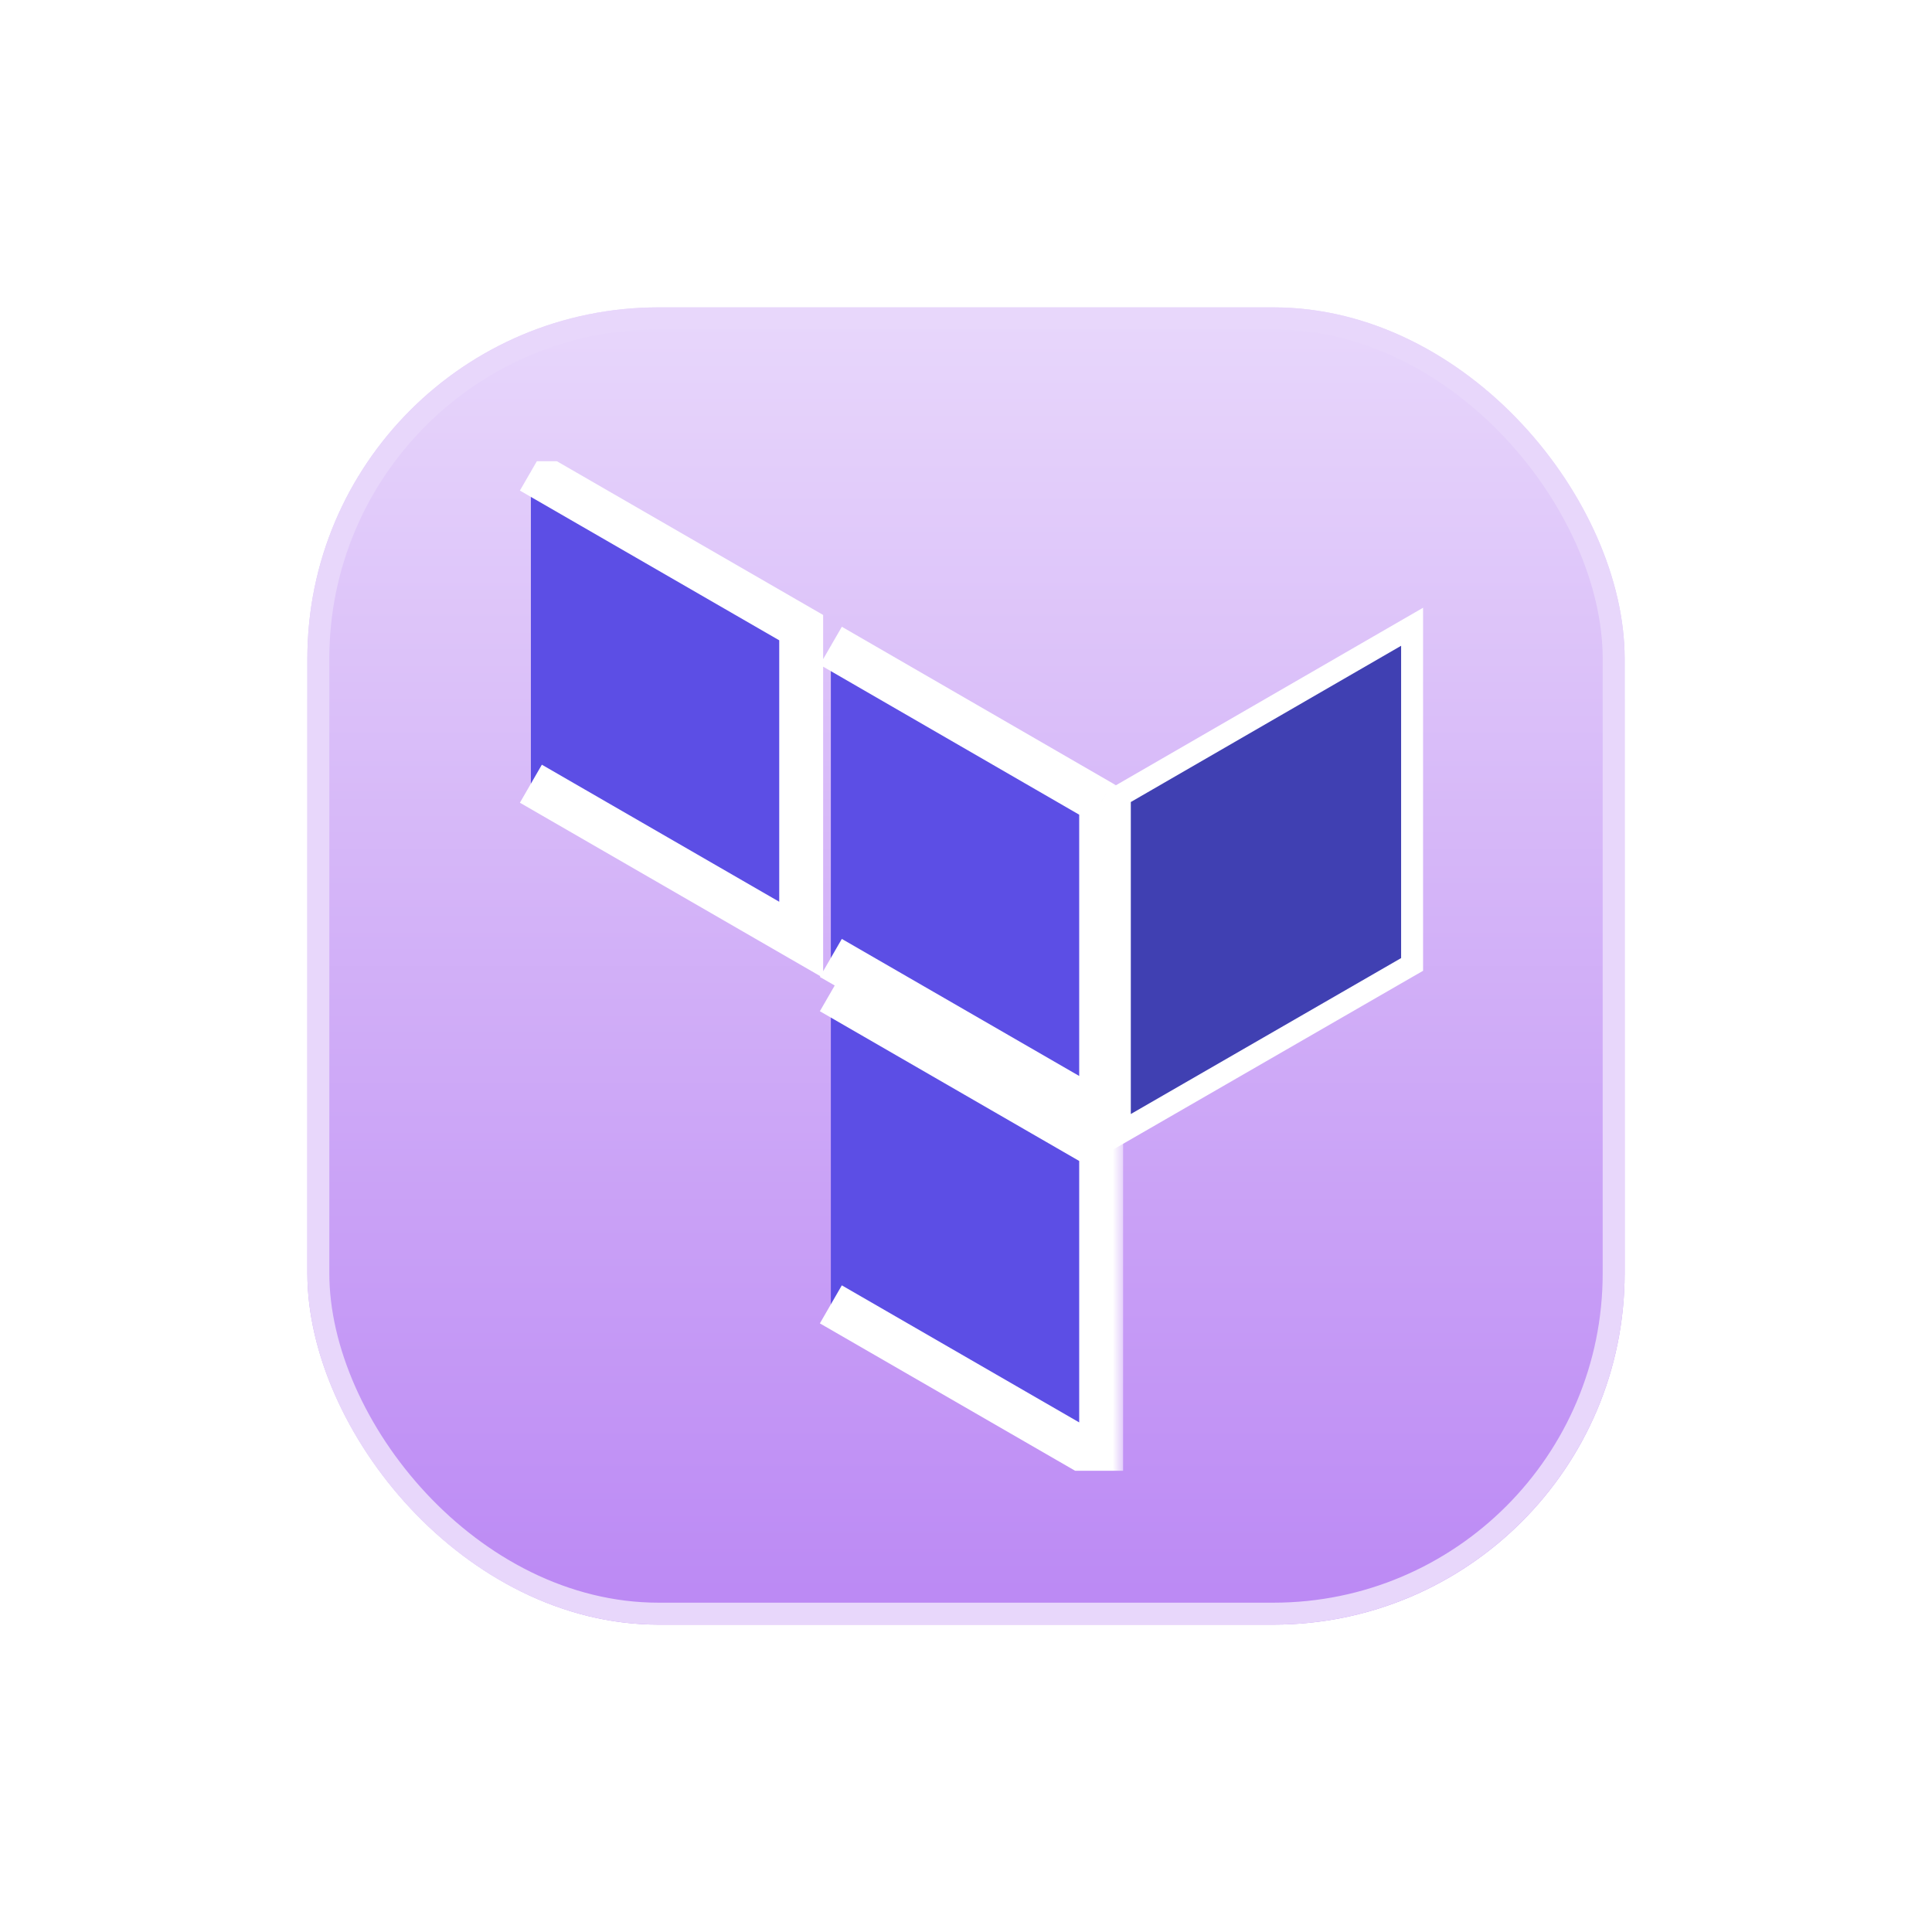 <svg width="88" height="88" viewBox="0 0 88 88" fill="none" xmlns="http://www.w3.org/2000/svg">
<g filter="url(#filter0_dd_105_17)">
<rect x="14" y="14" width="60" height="60" rx="16" fill="url(#paint0_linear_105_17)"/>
<rect x="14.5" y="14.5" width="59" height="59" rx="15.5" stroke="#E8D7FB"/>
<g clip-path="url(#clip0_105_17)">
<path d="M51.007 50.742V51.607L51.757 51.175L64.068 44.073L64.319 43.929V43.64V29.414V28.548L63.568 28.982L51.257 36.098L51.007 36.242V36.531V50.742Z" fill="#4040B2" stroke="white"/>
<mask id="path-4-outside-1_105_17" maskUnits="userSpaceOnUse" x="23.181" y="20.479" width="28" height="48" fill="black">
<rect fill="white" x="23.181" y="20.479" width="28" height="48"/>
<path d="M37.844 29.414L50.156 36.531V50.741L37.844 43.632M24.181 35.697L36.493 42.806V28.588L24.181 21.479M37.844 59.412L50.156 66.521V52.303L37.844 45.194"/>
</mask>
<path d="M37.844 29.414L50.156 36.531V50.741L37.844 43.632M24.181 35.697L36.493 42.806V28.588L24.181 21.479M37.844 59.412L50.156 66.521V52.303L37.844 45.194" fill="#5C4EE5"/>
<path d="M50.156 36.531H51.156V35.954L50.656 35.665L50.156 36.531ZM50.156 50.741L49.655 51.607L51.156 52.473V50.741H50.156ZM36.493 42.806L35.993 43.672L37.493 44.538V42.806H36.493ZM36.493 28.588H37.493V28.011L36.993 27.722L36.493 28.588ZM50.156 66.521L49.656 67.387L51.156 68.253V66.521H50.156ZM50.156 52.303H51.156V51.725L50.656 51.437L50.156 52.303ZM37.344 30.28L49.655 37.396L50.656 35.665L38.345 28.548L37.344 30.28ZM49.156 36.531V50.741H51.156V36.531H49.156ZM50.656 49.875L38.344 42.766L37.344 44.498L49.655 51.607L50.656 49.875ZM23.681 36.563L35.993 43.672L36.993 41.94L24.681 34.831L23.681 36.563ZM37.493 42.806V28.588H35.493V42.806H37.493ZM36.993 27.722L24.681 20.613L23.681 22.345L35.993 29.454L36.993 27.722ZM37.344 60.278L49.656 67.387L50.656 65.655L38.344 58.546L37.344 60.278ZM51.156 66.521V52.303H49.156V66.521H51.156ZM50.656 51.437L38.344 44.328L37.344 46.06L49.656 53.169L50.656 51.437Z" fill="white" mask="url(#path-4-outside-1_105_17)"/>
</g>
</g>
<defs>
<filter id="filter0_dd_105_17" x="0" y="0" width="88" height="88" filterUnits="userSpaceOnUse" color-interpolation-filters="sRGB">
<feFlood flood-opacity="0" result="BackgroundImageFix"/>
<feColorMatrix in="SourceAlpha" type="matrix" values="0 0 0 0 0 0 0 0 0 0 0 0 0 0 0 0 0 0 127 0" result="hardAlpha"/>
<feOffset dx="4" dy="-4"/>
<feGaussianBlur stdDeviation="5"/>
<feComposite in2="hardAlpha" operator="out"/>
<feColorMatrix type="matrix" values="0 0 0 0 0.91 0 0 0 0 0.843 0 0 0 0 0.984 0 0 0 0.8 0"/>
<feBlend mode="normal" in2="BackgroundImageFix" result="effect1_dropShadow_105_17"/>
<feColorMatrix in="SourceAlpha" type="matrix" values="0 0 0 0 0 0 0 0 0 0 0 0 0 0 0 0 0 0 127 0" result="hardAlpha"/>
<feOffset dx="-4" dy="4"/>
<feGaussianBlur stdDeviation="5"/>
<feComposite in2="hardAlpha" operator="out"/>
<feColorMatrix type="matrix" values="0 0 0 0 0.91 0 0 0 0 0.843 0 0 0 0 0.984 0 0 0 0.8 0"/>
<feBlend mode="normal" in2="effect1_dropShadow_105_17" result="effect2_dropShadow_105_17"/>
<feBlend mode="normal" in="SourceGraphic" in2="effect2_dropShadow_105_17" result="shape"/>
</filter>
<linearGradient id="paint0_linear_105_17" x1="44" y1="14" x2="44" y2="74" gradientUnits="userSpaceOnUse">
<stop stop-color="#E8D7FB"/>
<stop offset="1" stop-color="#BB88F4"/>
</linearGradient>
<clipPath id="clip0_105_17">
<rect width="46" height="46" fill="white" transform="translate(21 21)"/>
</clipPath>
</defs>
</svg>
